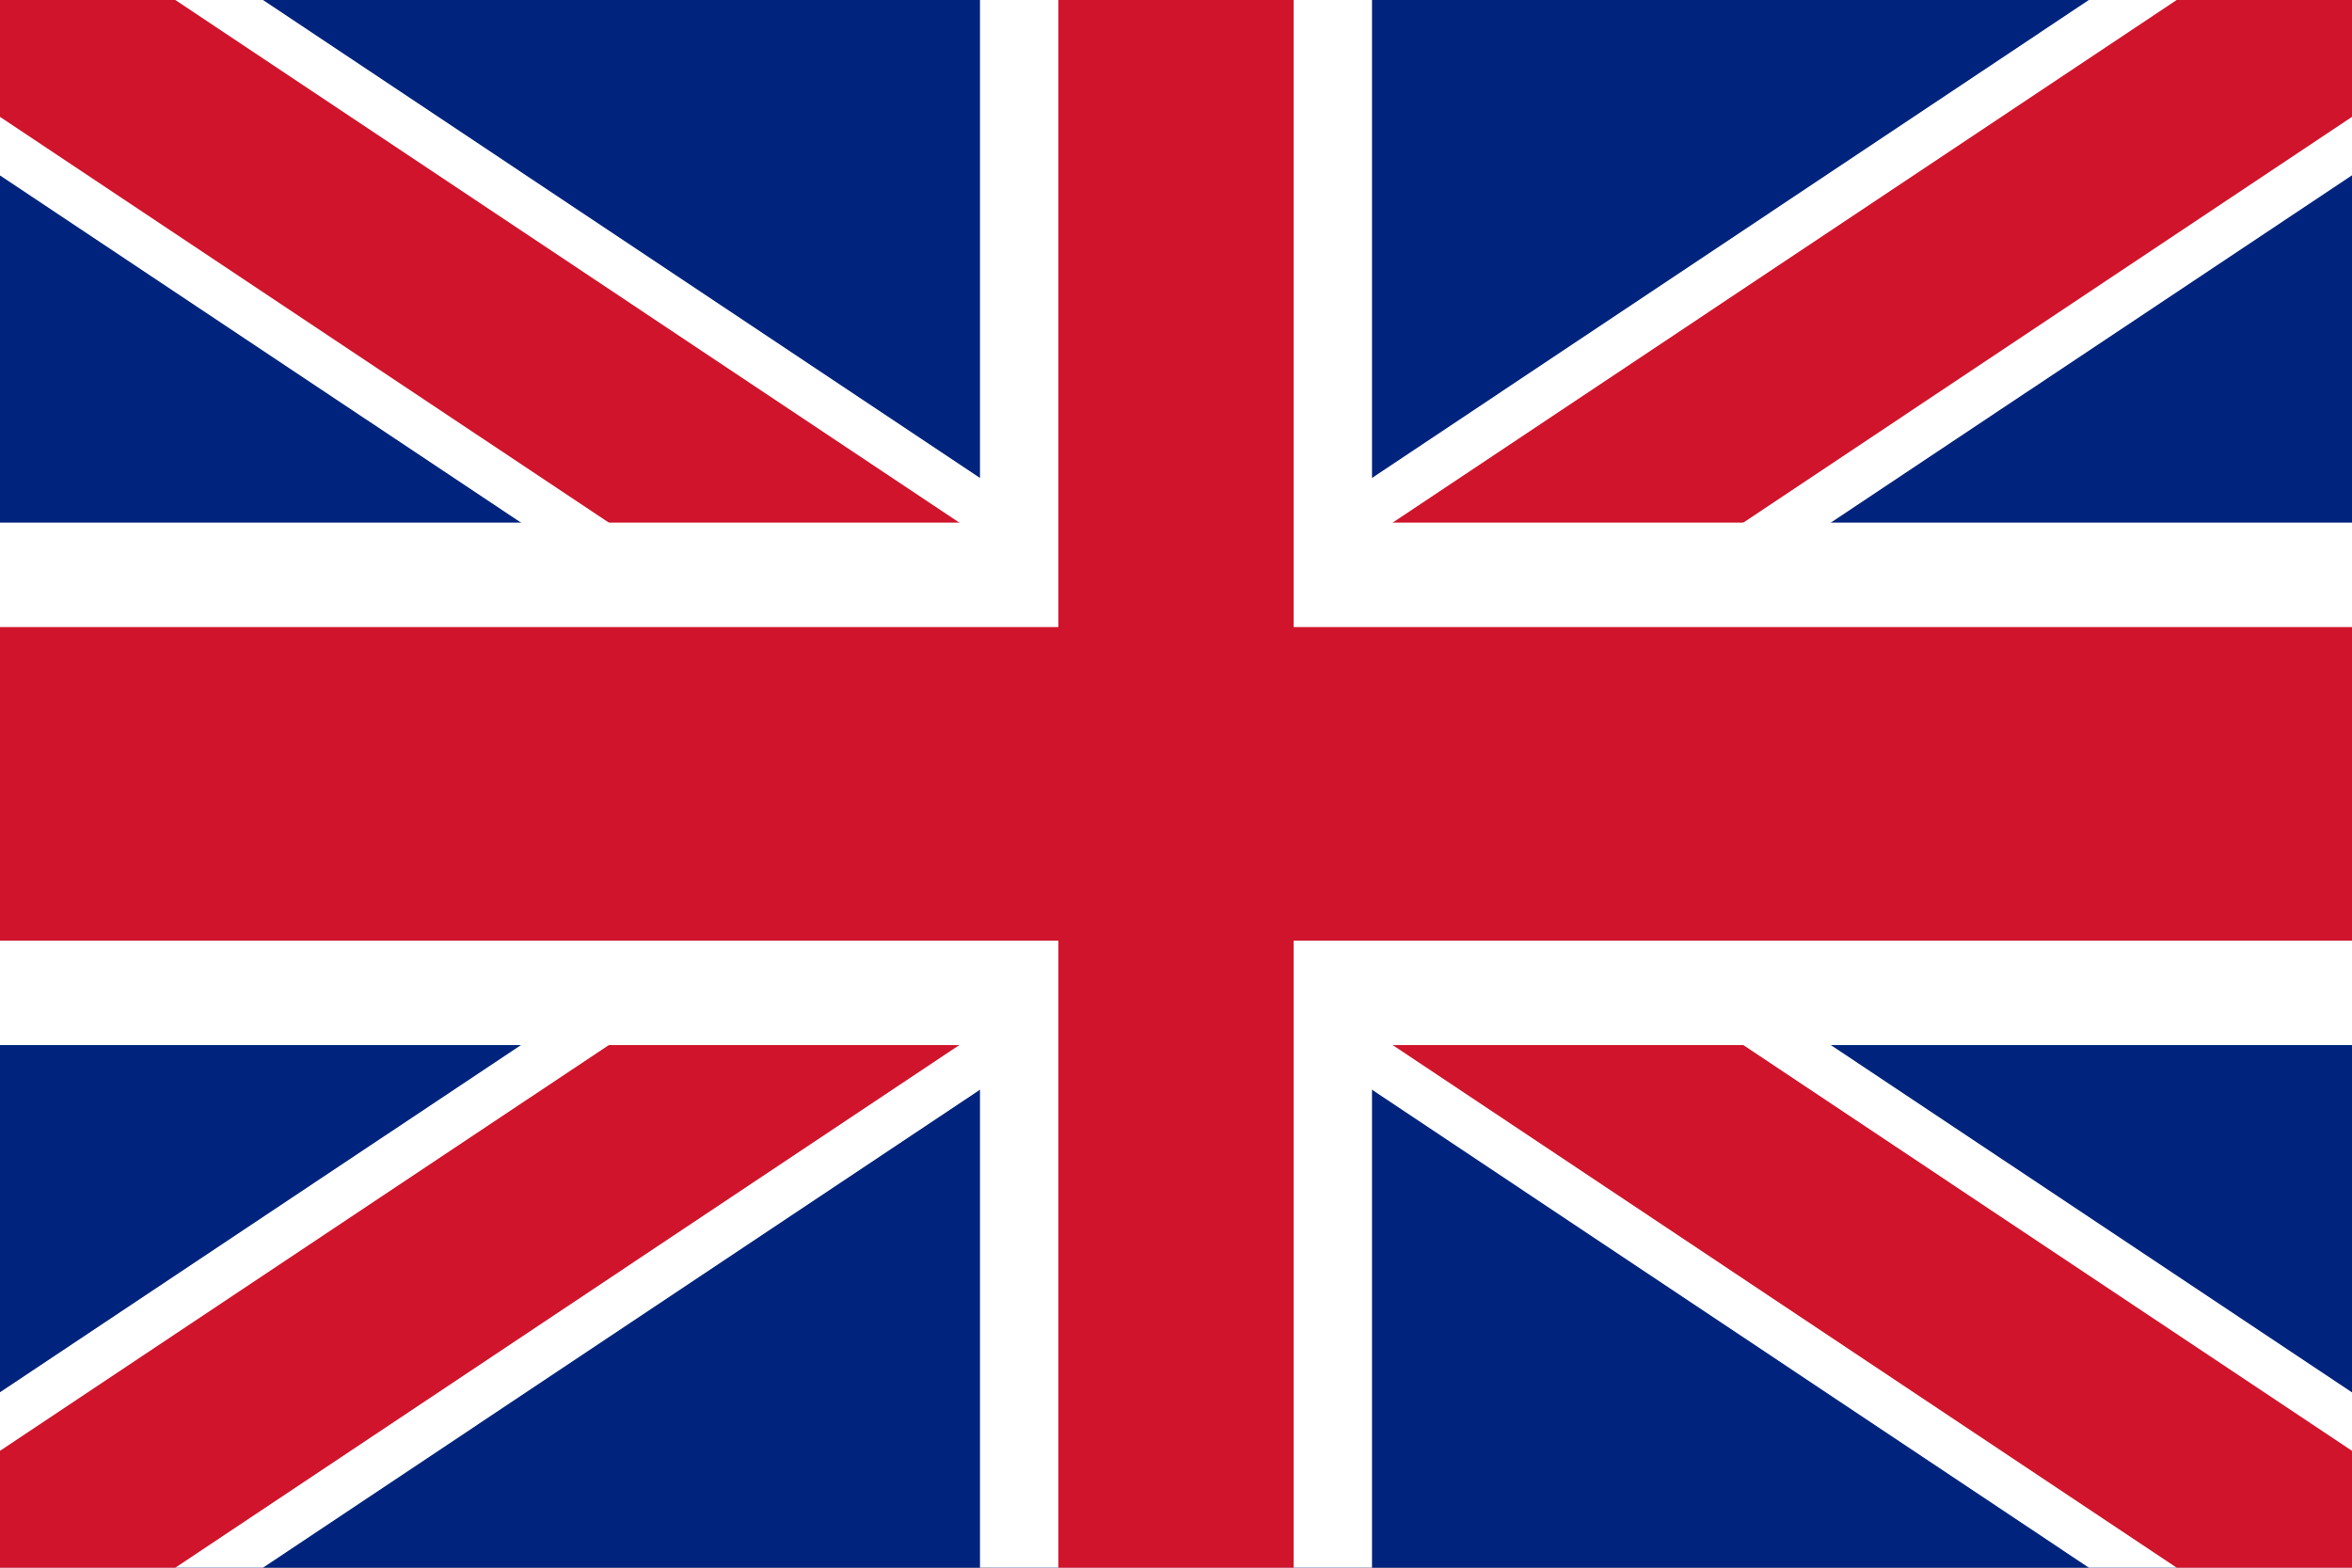 <svg width="12" height="8" viewBox="0 0 12 8" fill="none" xmlns="http://www.w3.org/2000/svg">
<rect x="0" y="0" width="12" height="8" fill="#808080" stroke="none"/>
<g clip-path="url(#clip0)">
<path d="M0 0V8H12V0H0Z" fill="#00247D"/>
<path d="M0 0L12 8L0 0ZM12 0L0 8L12 0Z" fill="black"/>
<path fill-rule="evenodd" clip-rule="evenodd" d="M4.658 4L-0.269 0.716L0.268 -0.716L6 3.106L11.731 -0.716L12.268 0.716L7.341 4L12.268 7.284L11.731 8.716L6 4.894L0.268 8.716L-0.269 7.284L4.658 4Z" fill="white"/>
<path d="M0 0L12 8L0 0ZM12 0L0 8L12 0Z" fill="black"/>
<path fill-rule="evenodd" clip-rule="evenodd" d="M5.106 4L-0.179 0.477L0.179 -0.477L6 3.404L11.821 -0.477L12.179 0.477L6.895 4L12.179 7.523L11.821 8.477L6 4.596L0.179 8.477L-0.179 7.523L5.106 4Z" fill="#CF142B"/>
<path d="M6 0V8V0ZM0 4H12H0Z" fill="black"/>
<path fill-rule="evenodd" clip-rule="evenodd" d="M7 5.333V8H5V5.333H0V2.667H5V0H7V2.667H12V5.333H7Z" fill="white"/>
<path d="M6 0V8V0ZM0 4H12H0Z" fill="black"/>
<path fill-rule="evenodd" clip-rule="evenodd" d="M6.6 4.8V8H5.4V4.8H0V3.2H5.4V0H6.6V3.2H12V4.8H6.6Z" fill="#CF142B"/>
</g>
<defs>
<clipPath id="clip0">
<rect width="12" height="8" fill="white"/>
</clipPath>
</defs>
</svg>
